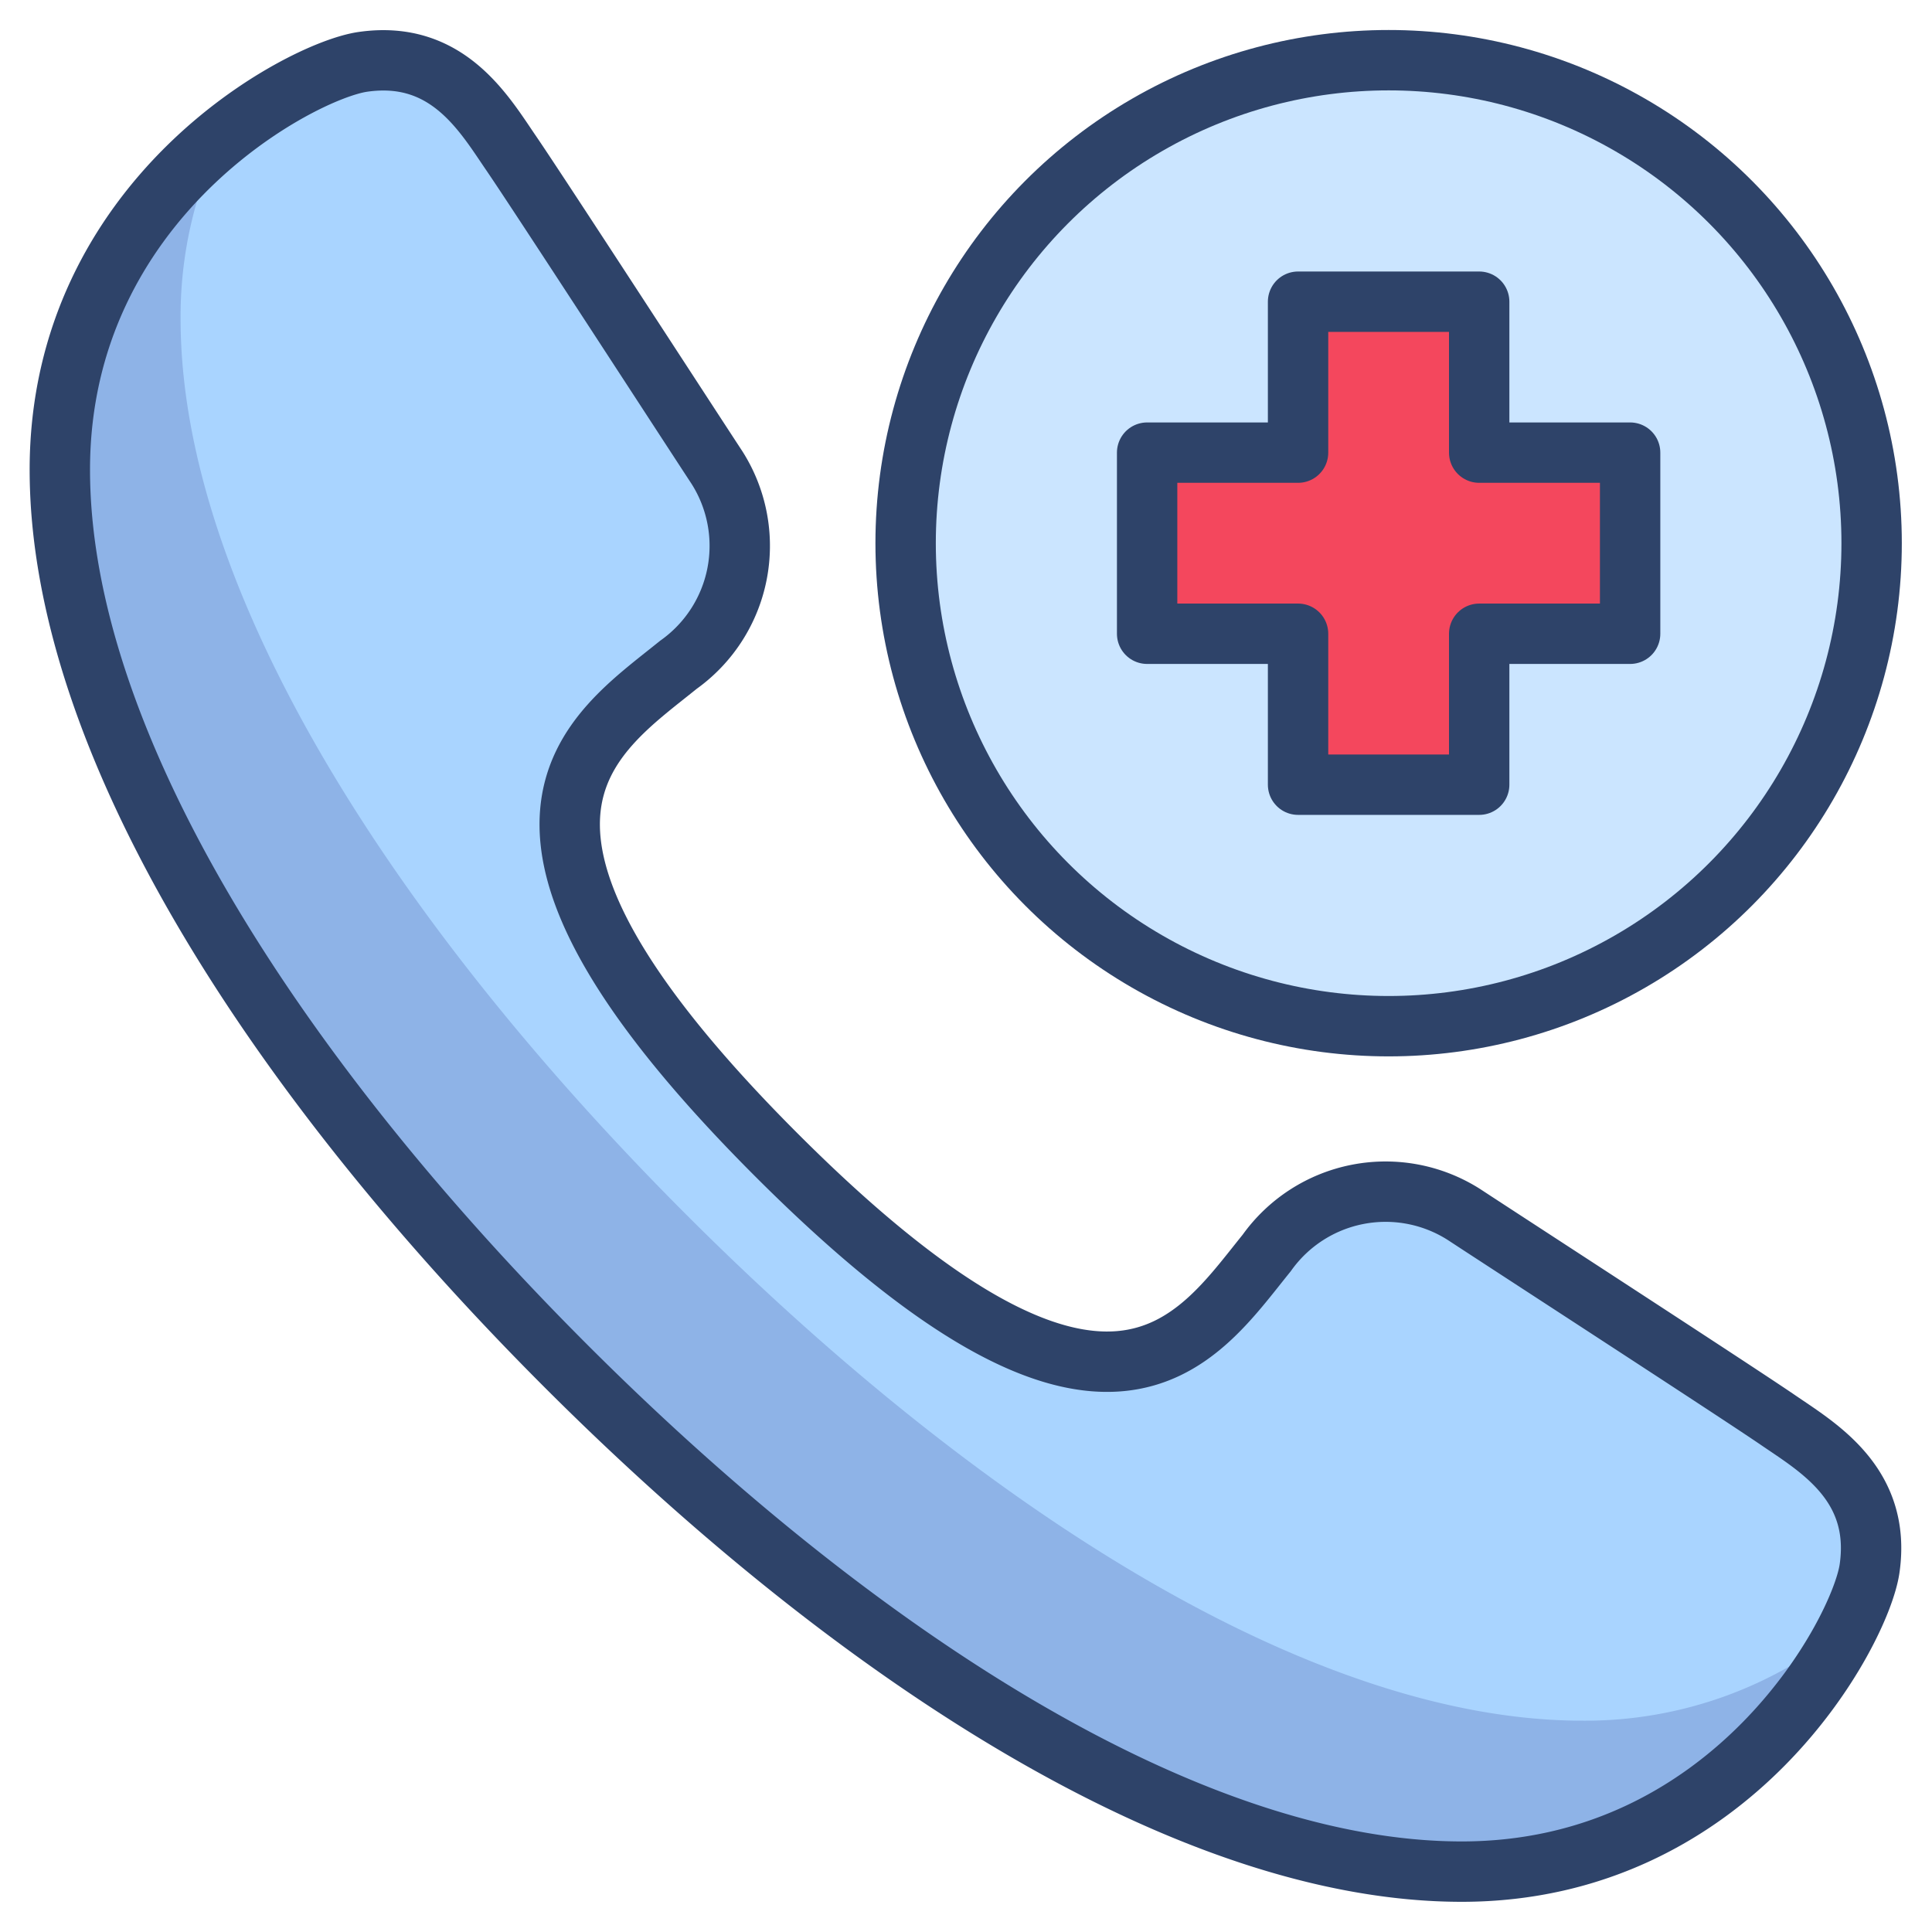 <svg xmlns="http://www.w3.org/2000/svg" viewBox="0 0 64 64" aria-labelledby="title" aria-describedby="desc"><path data-name="layer3" d="M58.891 47.036c-1.313-.9-9.191-6.012-10.4-6.807a4.833 4.833 0 0 0-6.53 1.278c-2.351 2.9-5.253 7.741-16.239-3.246s-6.152-13.889-3.249-16.239a4.834 4.834 0 0 0 1.279-6.531c-.795-1.209-5.909-9.088-6.808-10.4S14.83 1.644 12.02 2.049c-2.083.3-10.038 4.527-10.038 13.511s7.083 20.008 16.757 29.682S39.436 62 48.42 62s13.211-7.957 13.512-10.04c.405-2.809-1.732-4.025-3.041-4.924z" fill="#a9d4ff"/><path data-name="opacity" d="M52.42 57c-8.984 0-20.008-7.084-29.681-16.758S5.982 19.545 5.982 10.56a13.647 13.647 0 0 1 1.35-6 13.96 13.96 0 0 0-5.35 11c0 8.984 7.083 20.007 16.757 29.681S39.436 62 48.42 62a14.452 14.452 0 0 0 12.842-8.182A13.618 13.618 0 0 1 52.42 57z" fill="#000064" opacity=".16"/><circle data-name="layer2" cx="46" cy="17.994" r="16" fill="#cbe5ff"/><path data-name="layer1" fill="#f4475d" d="M54 14.994h-5v-5h-6v5h-5v6h5v5h6v-5h5v-6z"/><path data-name="stroke" d="M58.891 47.036c-1.313-.9-9.191-6.012-10.4-6.807a4.833 4.833 0 0 0-6.53 1.278c-2.351 2.9-5.253 7.741-16.239-3.246s-6.152-13.889-3.249-16.239a4.834 4.834 0 0 0 1.279-6.531c-.795-1.209-5.909-9.088-6.808-10.4S14.83 1.644 12.02 2.049c-2.083.3-10.038 4.527-10.038 13.511s7.083 20.008 16.757 29.682S39.436 62 48.42 62s13.211-7.957 13.512-10.04c.405-2.809-1.732-4.025-3.041-4.924z" fill="none" stroke="#2e4369" stroke-linecap="round" stroke-miterlimit="10" stroke-width="2" stroke-linejoin="round"/><circle data-name="stroke" cx="46" cy="17.994" r="16" fill="none" stroke="#2e4369" stroke-linecap="round" stroke-miterlimit="10" stroke-width="2" stroke-linejoin="round"/><path data-name="stroke" fill="none" stroke="#2e4369" stroke-linecap="round" stroke-miterlimit="10" stroke-width="2" d="M54 14.994h-5v-5h-6v5h-5v6h5v5h6v-5h5v-6z" stroke-linejoin="round"/></svg>